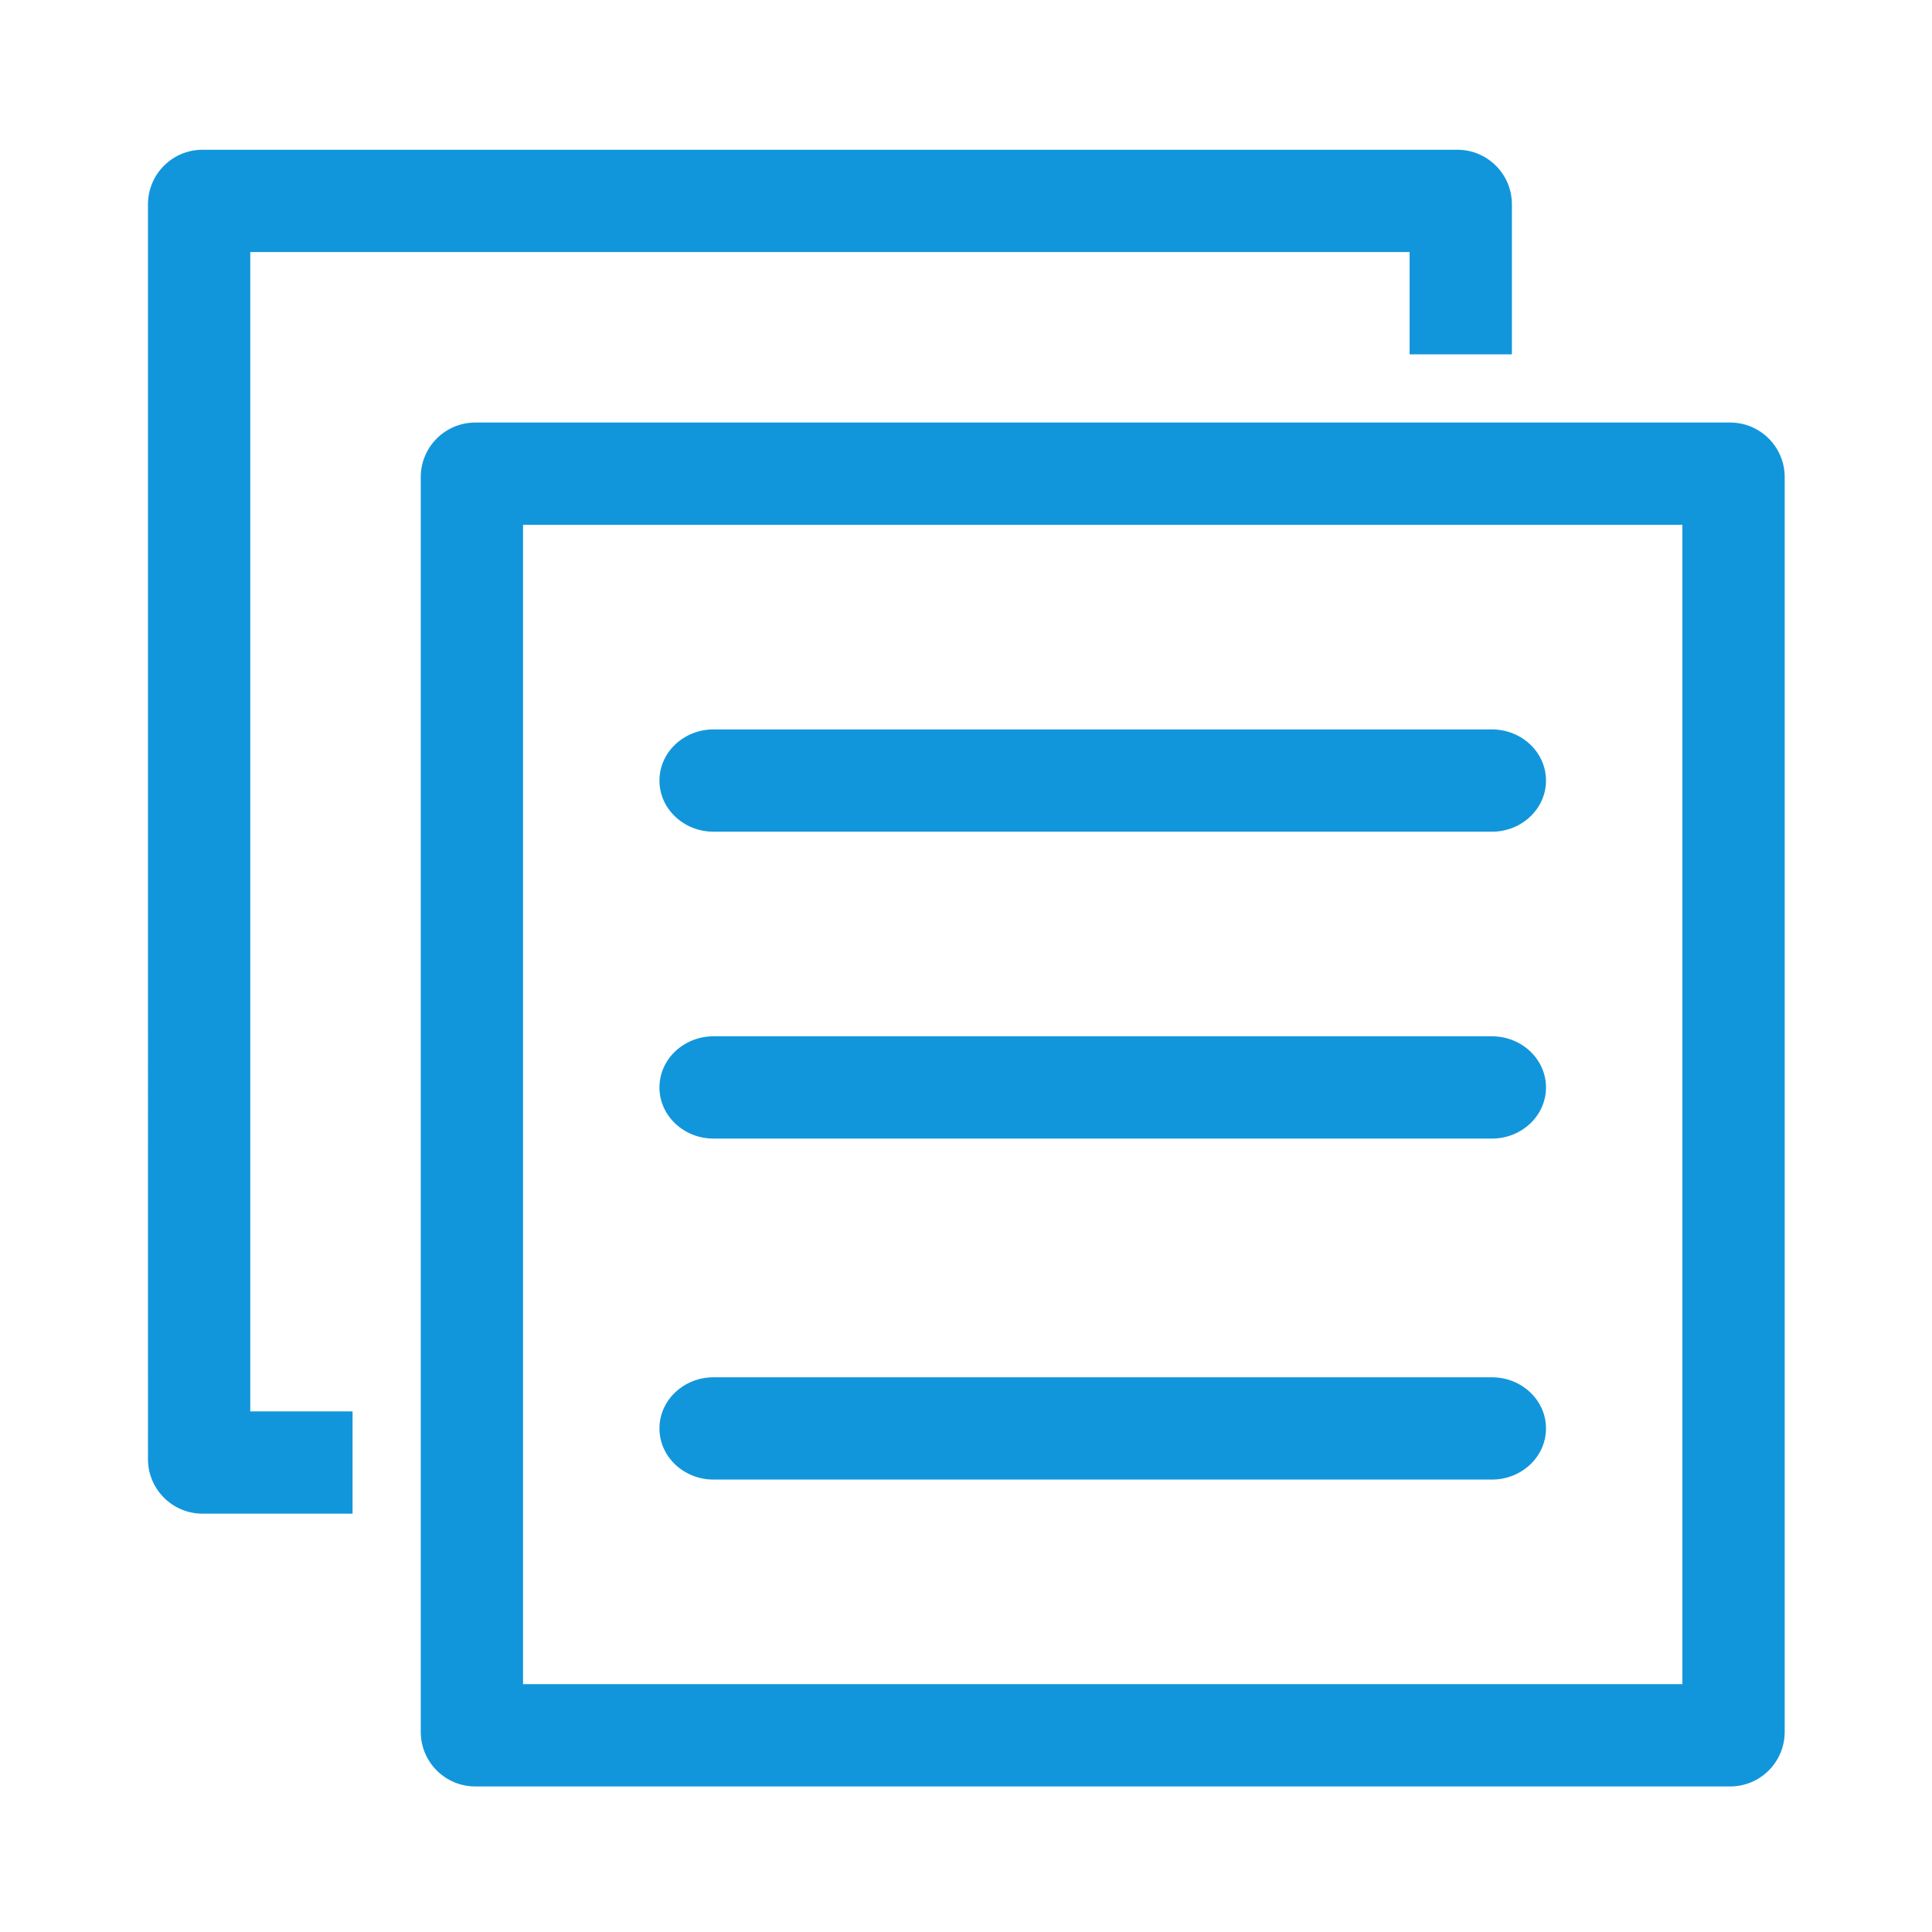 <?xml version="1.0" standalone="no"?><!DOCTYPE svg PUBLIC "-//W3C//DTD SVG 1.1//EN" "http://www.w3.org/Graphics/SVG/1.1/DTD/svg11.dtd"><svg t="1659509576682" class="icon" viewBox="0 0 1024 1024" version="1.1" xmlns="http://www.w3.org/2000/svg" p-id="27848" xmlns:xlink="http://www.w3.org/1999/xlink" width="200" height="200"><defs><style type="text/css"></style></defs><path d="M917.004 946.859H251.928c-15.971 0-28.917-12.945-28.917-28.916V252.866c0-15.968 12.946-28.916 28.917-28.916h665.077c15.971 0 28.917 12.947 28.917 28.917v665.077c0 15.971-12.946 28.916-28.917 28.916z m-25.302-668.691H277.229v614.472h614.472V278.169zM378.222 386.604h412.485c15.851 0 28.703 12.138 28.703 27.109s-12.851 27.11-28.703 27.11H378.222c-15.851 0-28.703-12.138-28.703-27.11s12.851-27.109 28.703-27.109z m0 162.654h412.485c15.851 0 28.703 12.138 28.703 27.11 0 14.972-12.851 27.109-28.703 27.109H378.222c-15.851 0-28.703-12.138-28.703-27.109 0-14.972 12.851-27.11 28.703-27.11z m0 180.728h412.485c15.851 0 28.703 12.138 28.703 27.109s-12.851 27.11-28.703 27.11H378.222c-15.851 0-28.703-12.138-28.703-27.11s12.851-27.109 28.703-27.109z m368.898-596.4H132.647v614.473h54.218v54.218H107.345c-15.969 0-28.916-12.946-28.916-28.917V108.284c0-15.969 12.947-28.916 28.916-28.916h665.078c15.969 0 28.916 12.947 28.916 28.916v79.521h-54.218V133.588z" p-id="27849" fill="#1296db"></path></svg>